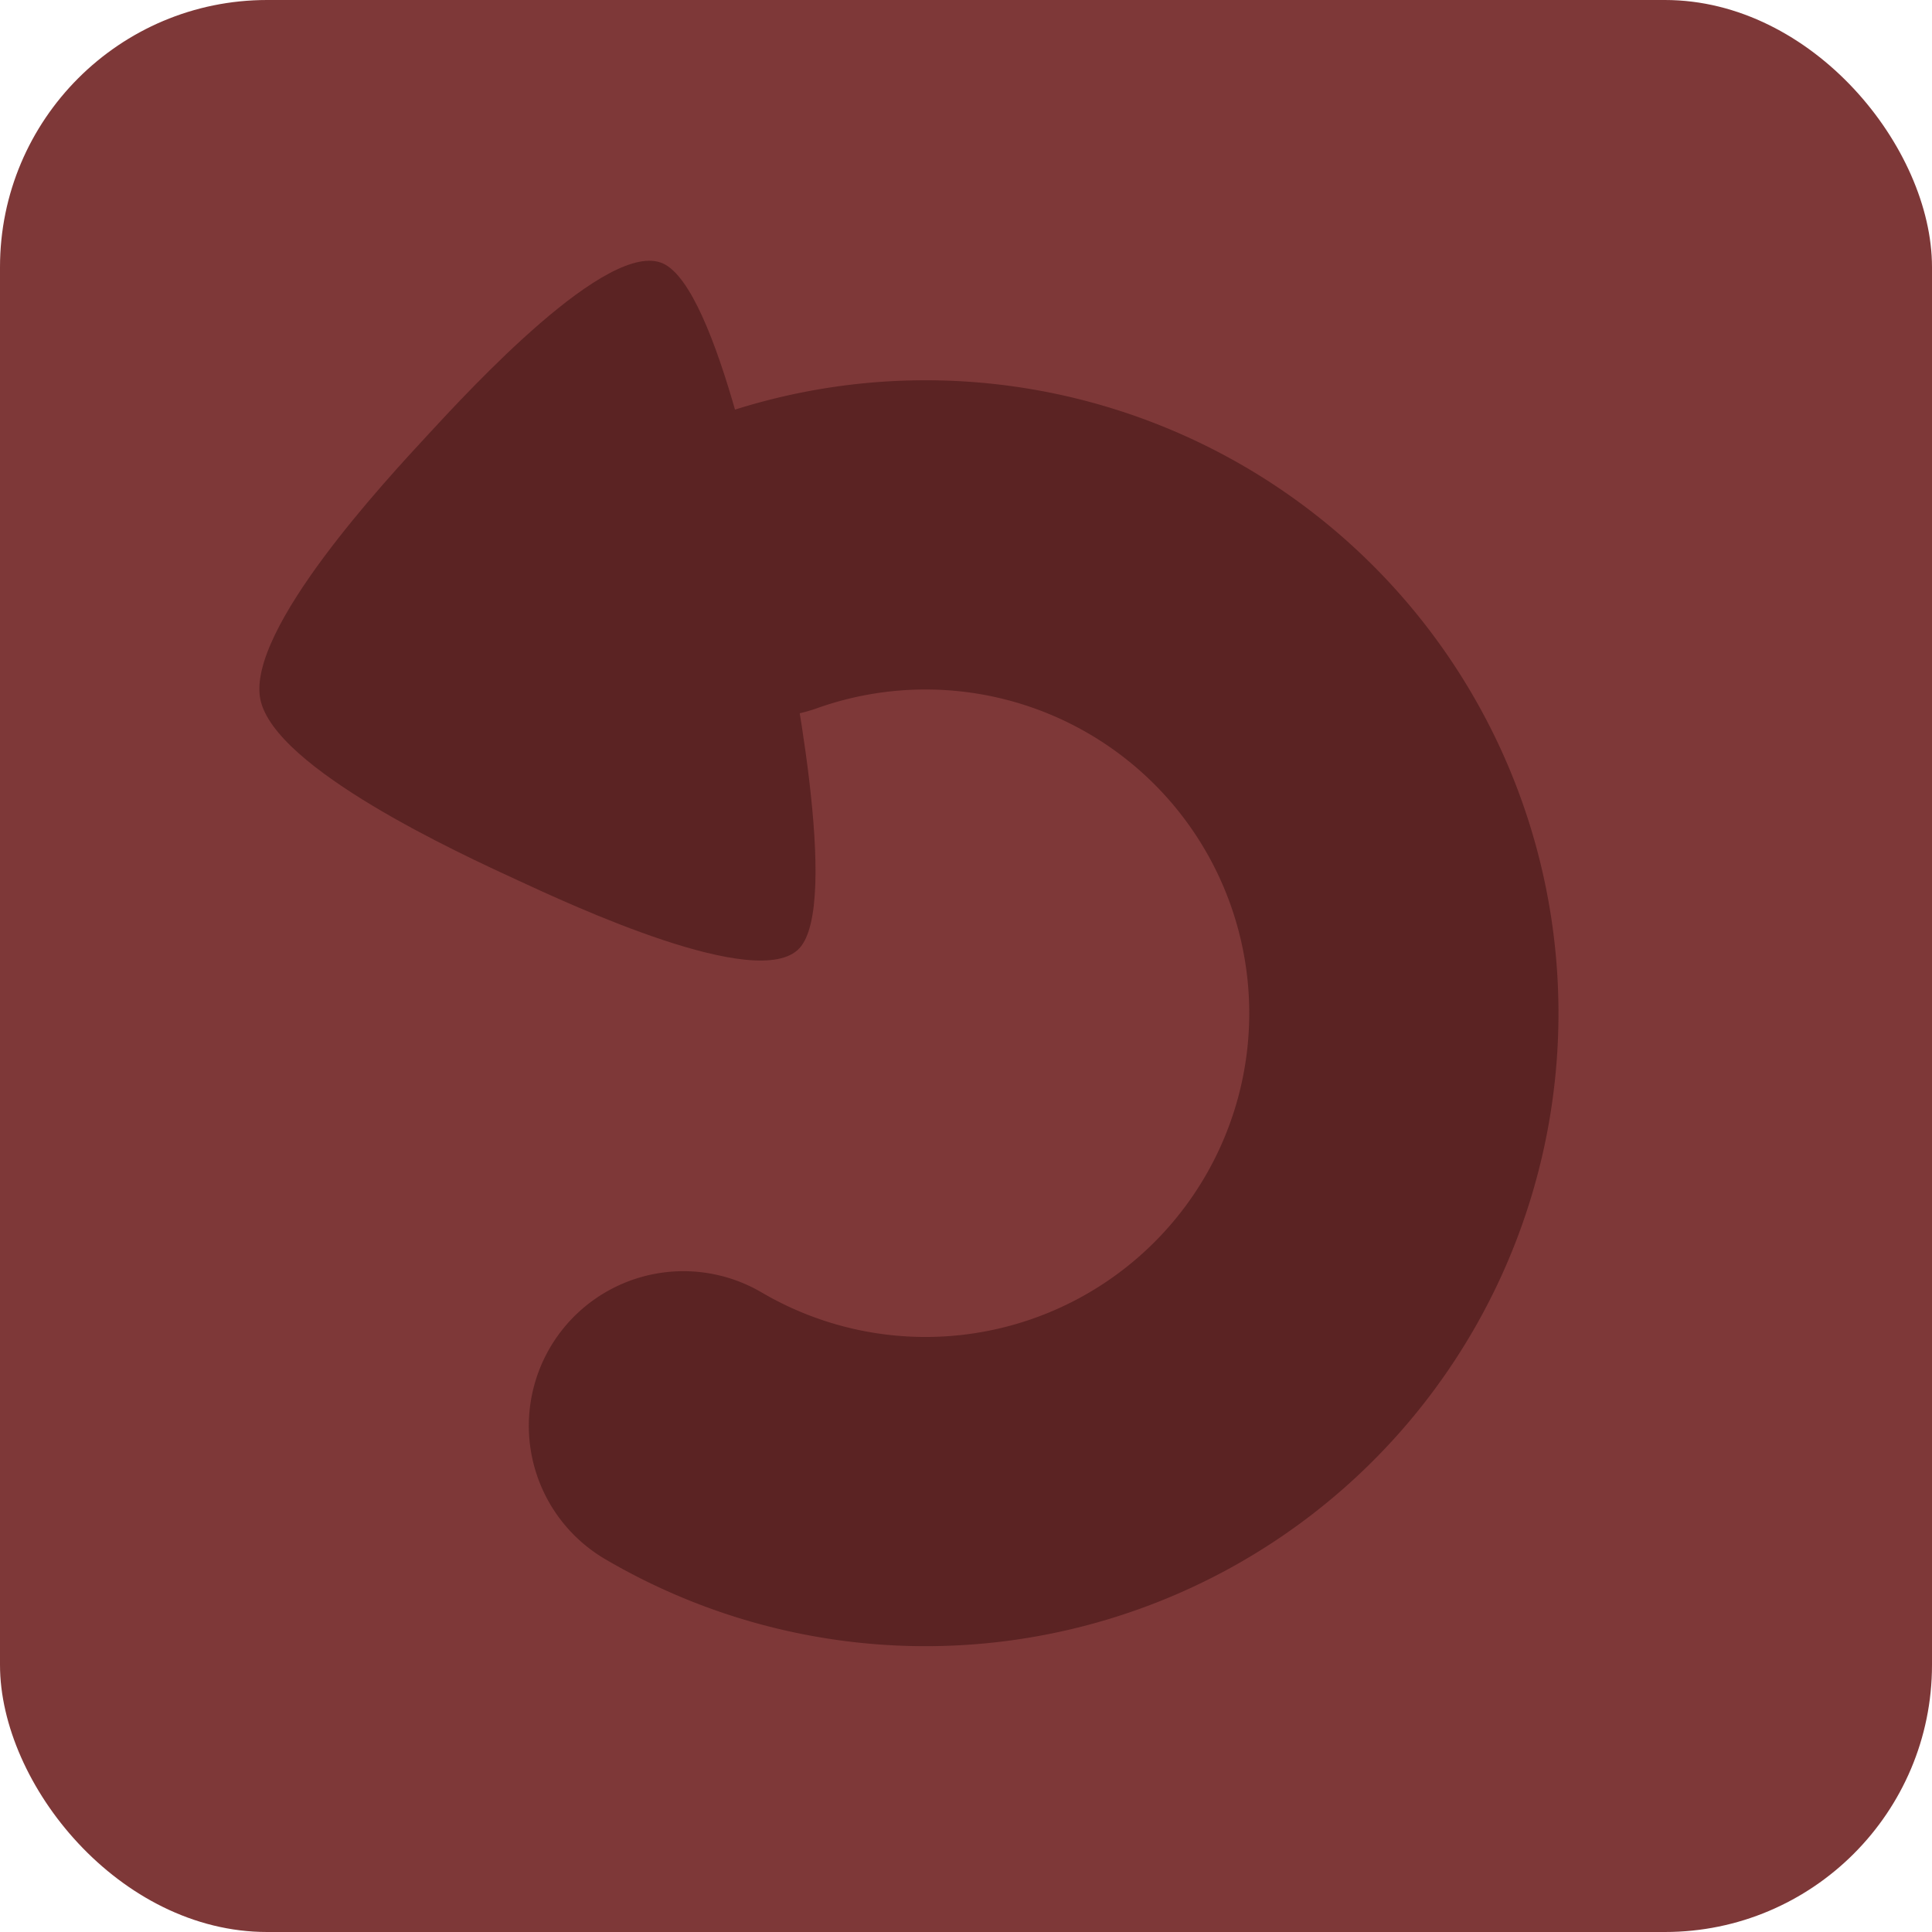 <?xml version="1.0" encoding="UTF-8" standalone="no"?>
<!-- Created with Inkscape (http://www.inkscape.org/) -->

<svg
   width="123.983mm"
   height="123.983mm"
   viewBox="0 0 123.983 123.983"
   version="1.1"
   id="svg1249"
   inkscape:version="1.1.1 (3bf5ae0d25, 2021-09-20)"
   sodipodi:docname="Restart.svg"
   inkscape:export-filename="C:\Users\markf\OneDrive\Documents\Projects\csci200\SetFinalProject\data\Restart.png"
   inkscape:export-xdpi="111.178"
   inkscape:export-ydpi="111.178"
   xmlns:inkscape="http://www.inkscape.org/namespaces/inkscape"
   xmlns:sodipodi="http://sodipodi.sourceforge.net/DTD/sodipodi-0.dtd"
   xmlns="http://www.w3.org/2000/svg"
   xmlns:svg="http://www.w3.org/2000/svg">
  <sodipodi:namedview
     id="namedview1251"
     pagecolor="#ffffff"
     bordercolor="#666666"
     borderopacity="1.0"
     inkscape:pageshadow="2"
     inkscape:pageopacity="0.0"
     inkscape:pagecheckerboard="0"
     inkscape:document-units="mm"
     showgrid="false"
     inkscape:zoom="0.93859298"
     inkscape:cx="57.000213"
     inkscape:cy="202.96338"
     inkscape:window-width="1482"
     inkscape:window-height="979"
     inkscape:window-x="372"
     inkscape:window-y="128"
     inkscape:window-maximized="0"
     inkscape:current-layer="layer1"
     showguides="false">
    <sodipodi:guide
       position="53.221,86.11"
       orientation="0,468.595"
       id="guide6215" />
    <sodipodi:guide
       position="123.983,123.983"
       orientation="468.595,0"
       id="guide6217" />
    <sodipodi:guide
       position="123.983,0"
       orientation="0,-468.595"
       id="guide6219" />
    <sodipodi:guide
       position="0,123.983"
       orientation="-468.595,0"
       id="guide6221" />
  </sodipodi:namedview>
  <defs
     id="defs1246" />
  <g
     inkscape:label="Layer 1"
     inkscape:groupmode="layer"
     id="layer1"
     transform="translate(-43.454,-86.509)">
    <rect
       style="fill:#7e3838;fill-opacity:1;stroke-width:7.938;stroke-linecap:round;stroke-linejoin:round;paint-order:stroke fill markers"
       id="rect1332"
       width="123.983"
       height="123.983"
       x="43.454"
       y="86.509"
       ry="17.142" />
    <g
       id="g6191"
       transform="rotate(-11.067,100.743,170.985)">
      <path
         style="fill:none;stroke:#5b2323;stroke-width:19.844;stroke-linecap:round;stroke-linejoin:round;stroke-miterlimit:4;stroke-dasharray:none;paint-order:stroke fill markers;stroke-opacity:1"
         id="path2134"
         sodipodi:type="arc"
         sodipodi:cx="166.4136"
         sodipodi:cy="-82.778175"
         sodipodi:rx="30.696642"
         sodipodi:ry="30.696642"
         sodipodi:start="3.1415927"
         sodipodi:end="0.87266463"
         sodipodi:arc-type="arc"
         d="m 135.717,-82.778 a 30.697,30.697 0 0 1 23.618,-29.869 30.697,30.697 0 0 1 34.511,16.093 30.697,30.697 0 0 1 -7.7,37.292"
         sodipodi:open="true"
         transform="rotate(81.471)" />
      <path
         sodipodi:type="star"
         style="fill:#5b2323;fill-opacity:1;stroke-width:30;stroke-linecap:round;stroke-linejoin:round;paint-order:stroke fill markers"
         id="path996"
         inkscape:flatsided="false"
         sodipodi:sides="3"
         sodipodi:cx="260.66565"
         sodipodi:cy="308.88126"
         sodipodi:r1="380.37296"
         sodipodi:r2="247.24242"
         sodipodi:arg1="-0.52359878"
         sodipodi:arg2="0.52359877"
         inkscape:rounded="0.2"
         inkscape:randomized="0"
         transform="matrix(2.1922988e-4,0.068,-0.054,1.241376e-4,105.68,106.512)"
         inkscape:transform-center-x="-0.66291879"
         inkscape:transform-center-y="-1.6824574"
         d="M 590.078,118.695 C 623.51,176.6 508.216,374.597 474.784,432.502 441.352,490.408 327.529,689.254 260.666,689.254 193.802,689.254 79.979,490.408 46.547,432.502 13.116,374.597 -102.179,176.6 -68.747,118.695 -35.315,60.789 193.802,61.639 260.666,61.639 c 66.863,-1e-6 295.981,-0.85 329.413,57.056 z" />
    </g>
  </g>
</svg>
